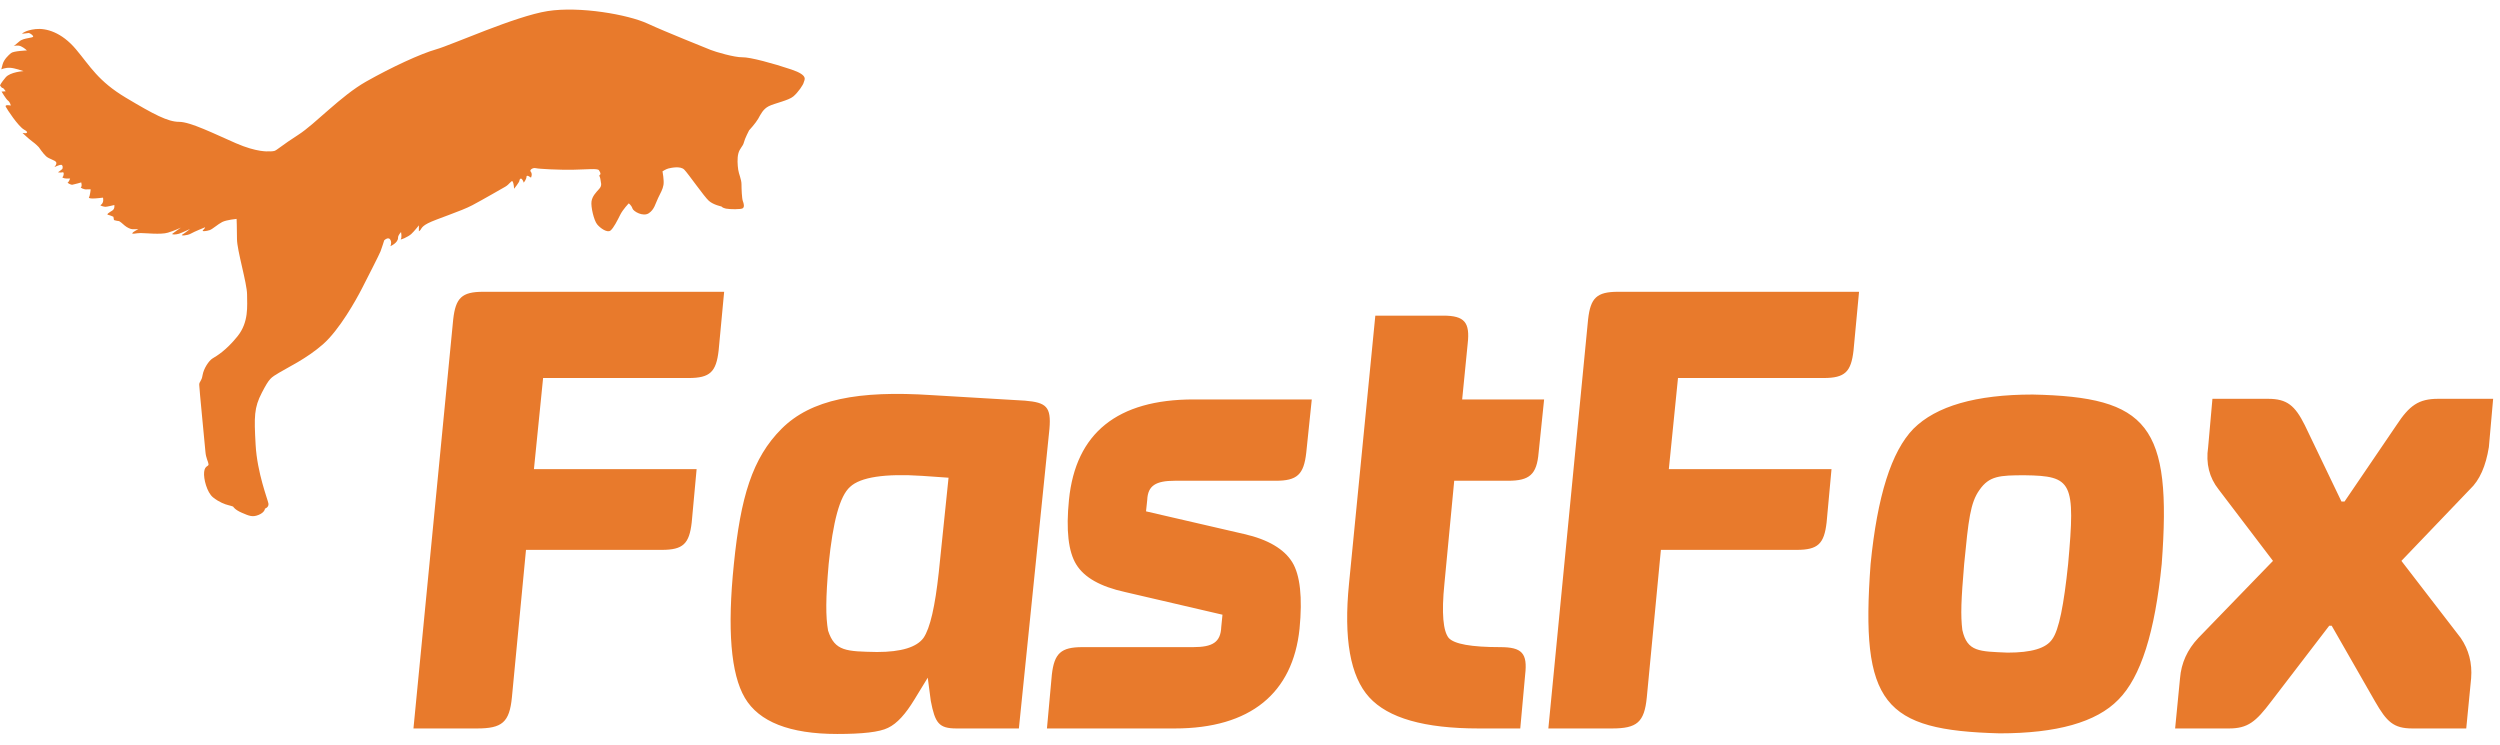 <?xml version="1.0" ?>
<svg xmlns="http://www.w3.org/2000/svg" viewBox="0 0 141 42" fill="none">
	<path d="M26.906 41.085H23.319L25.561 18.009C25.699 16.802 26.044 16.457 27.251 16.457H40.842L40.531 19.768C40.393 20.975 40.048 21.32 38.841 21.32H30.631L30.114 26.46H39.289L39.013 29.461C38.876 30.668 38.531 31.013 37.323 31.013H29.666L28.872 39.326C28.734 40.74 28.32 41.085 26.906 41.085ZM52.946 32.289L53.498 26.943L52.014 26.839C49.91 26.701 48.531 26.908 47.944 27.46C47.358 27.978 46.978 29.426 46.737 31.806C46.565 33.773 46.565 34.773 46.703 35.566C47.082 36.739 47.737 36.739 49.462 36.773C50.842 36.773 51.704 36.498 52.084 35.98C52.463 35.428 52.739 34.186 52.946 32.289ZM59.189 24.183L57.465 41.085H53.946C52.946 41.085 52.739 40.775 52.497 39.533L52.325 38.222L51.566 39.464C51.083 40.257 50.6 40.809 50.083 41.051C49.6 41.292 48.634 41.396 47.22 41.396C44.529 41.396 42.805 40.706 42.011 39.361C41.218 38.015 41.011 35.497 41.391 31.806C41.77 28.047 42.425 25.839 44.081 24.183C45.737 22.528 48.393 22.01 52.566 22.286L57.809 22.597C59.017 22.7 59.293 22.942 59.189 24.183ZM66.257 41.085H59.048L59.324 38.05C59.462 36.843 59.842 36.498 61.049 36.498H67.292C68.396 36.498 68.844 36.222 68.879 35.359L68.948 34.669L63.463 33.393C62.049 33.083 61.152 32.565 60.704 31.841C60.255 31.116 60.117 29.909 60.29 28.185C60.669 24.425 63.015 22.528 67.327 22.528H73.984L73.673 25.529C73.535 26.77 73.156 27.115 71.949 27.115H66.257C65.188 27.115 64.74 27.391 64.705 28.185L64.636 28.84L70.155 30.116C71.535 30.427 72.432 30.979 72.88 31.703C73.329 32.427 73.466 33.703 73.294 35.463C72.915 39.084 70.534 41.085 66.257 41.085ZM85.053 27.115H82.018L81.466 32.91C81.293 34.6 81.397 35.601 81.707 35.98C82.018 36.325 82.984 36.498 84.605 36.498C85.847 36.498 86.157 36.843 86.019 38.05L85.743 41.085H83.398C80.328 41.085 78.293 40.499 77.223 39.326C76.154 38.153 75.775 36.015 76.085 32.91L77.568 17.802H81.397C82.604 17.802 82.915 18.181 82.777 19.389L82.466 22.528H87.088L86.778 25.529C86.674 26.77 86.261 27.115 85.053 27.115ZM90.914 41.085H87.327L89.569 18.009C89.707 16.802 90.052 16.457 91.259 16.457H104.85L104.539 19.768C104.401 20.975 104.056 21.32 102.849 21.32H94.639L94.122 26.46H103.297L103.021 29.461C102.883 30.668 102.539 31.013 101.331 31.013H93.674L92.88 39.326C92.742 40.74 92.328 41.085 90.914 41.085ZM114.194 26.805C112.78 26.805 112.194 26.839 111.642 27.633C111.124 28.357 111.021 29.323 110.779 31.806C110.607 33.842 110.573 34.704 110.676 35.532C110.952 36.773 111.642 36.739 113.229 36.808C114.574 36.808 115.402 36.566 115.747 36.049C116.126 35.532 116.402 34.117 116.643 31.806C117.057 27.184 116.885 26.839 114.194 26.805ZM112.78 41.361C106.226 41.189 104.916 39.705 105.502 31.806C105.881 27.978 106.675 25.46 107.917 24.183C109.193 22.907 111.435 22.252 114.643 22.252C121.162 22.39 122.507 23.976 121.921 31.806C121.541 35.635 120.748 38.188 119.472 39.464C118.23 40.74 115.988 41.361 112.78 41.361ZM125.712 41.085H122.677L122.953 38.257C123.022 37.394 123.367 36.636 123.987 35.98L128.196 31.634L125.126 27.598C124.608 26.943 124.401 26.149 124.539 25.218L124.781 22.493H127.92C128.989 22.493 129.437 22.873 129.989 23.976L132.059 28.288H132.231L135.163 23.976C135.888 22.873 136.405 22.493 137.509 22.493H140.613L140.372 25.218C140.199 26.287 139.855 27.081 139.303 27.598L135.439 31.634L138.785 35.98C139.234 36.636 139.441 37.394 139.372 38.257L139.096 41.085H136.06C134.991 41.085 134.612 40.706 133.956 39.567L131.507 35.29H131.369L128.092 39.567C127.23 40.706 126.781 41.085 125.712 41.085Z" fill="#E87A2C"/>
	<path fill-rule="evenodd" clip-rule="evenodd" d="M15.139 8.536C15.139 8.536 14.504 8.601 13.3 8.076C12.097 7.551 10.739 6.872 10.105 6.872C9.47 6.872 8.682 6.456 7.106 5.515C5.53 4.574 5.092 3.742 4.283 2.779C3.473 1.816 2.597 1.575 2.006 1.641C1.415 1.707 1.24 1.904 1.24 1.904L1.634 1.86C1.634 1.86 1.809 1.926 1.868 2.042C1.926 2.159 1.342 2.115 1.094 2.334C0.846 2.553 0.773 2.597 0.773 2.597C0.773 2.597 0.992 2.524 1.182 2.611C1.372 2.699 1.518 2.845 1.518 2.845C1.518 2.845 0.773 2.874 0.627 2.991C0.481 3.107 0.219 3.356 0.146 3.633C0.073 3.91 0.073 3.91 0.073 3.91C0.073 3.91 0.306 3.808 0.569 3.823C0.832 3.837 1.328 4.012 1.328 4.012C1.328 4.012 0.584 4.056 0.321 4.362C0.059 4.669 0 4.815 0 4.815C0 4.815 0.102 4.975 0.146 4.961C0.19 4.946 0.321 5.15 0.321 5.15L0.088 5.165C0.088 5.165 0.336 5.588 0.453 5.676C0.569 5.763 0.613 5.953 0.613 5.953C0.613 5.953 0.263 5.88 0.321 6.011C0.379 6.143 1.036 7.135 1.357 7.31C1.678 7.485 1.445 7.514 1.445 7.514L1.27 7.499C1.27 7.499 1.62 7.835 1.824 7.981C2.028 8.127 2.189 8.302 2.189 8.302C2.189 8.302 2.423 8.652 2.598 8.813C2.773 8.973 3.109 9.032 3.167 9.148C3.225 9.265 3.065 9.426 3.065 9.426C3.065 9.426 3.342 9.294 3.444 9.294C3.546 9.294 3.561 9.484 3.502 9.542C3.444 9.6 3.269 9.717 3.269 9.717C3.269 9.717 3.429 9.747 3.532 9.717C3.634 9.688 3.59 9.951 3.532 9.98C3.473 10.01 3.619 10.068 3.736 10.068C3.852 10.068 3.955 10.068 3.955 10.068C3.955 10.068 3.882 10.272 3.824 10.287C3.765 10.301 3.984 10.433 4.086 10.418C4.188 10.404 4.583 10.287 4.583 10.287C4.583 10.287 4.641 10.52 4.568 10.55C4.495 10.579 4.743 10.696 4.874 10.681C5.006 10.667 5.115 10.682 5.115 10.682C5.115 10.682 5.072 11.053 5.028 11.108C4.984 11.163 5.05 11.196 5.236 11.196C5.422 11.196 5.808 11.147 5.808 11.147C5.808 11.147 5.89 11.432 5.673 11.568C5.627 11.597 5.864 11.664 5.951 11.664C6.039 11.664 6.448 11.563 6.448 11.563C6.448 11.563 6.492 11.782 6.327 11.88C6.163 11.979 5.983 12.094 6.092 12.116C6.202 12.137 6.396 12.225 6.396 12.225L6.428 12.411C6.428 12.411 6.604 12.465 6.68 12.465C6.756 12.465 6.91 12.618 7.041 12.728C7.173 12.838 7.369 12.925 7.457 12.925C7.545 12.925 7.807 12.925 7.807 12.925C7.807 12.925 7.522 13.057 7.468 13.144C7.413 13.232 7.665 13.144 7.938 13.144C8.212 13.144 9.076 13.243 9.47 13.122C9.864 13.002 10.204 12.838 10.204 12.838C10.204 12.838 9.788 13.123 9.722 13.183C9.656 13.243 9.941 13.233 10.094 13.183C10.247 13.133 10.718 12.914 10.718 12.914C10.718 12.914 10.455 13.129 10.291 13.224C10.127 13.319 10.575 13.287 10.761 13.177C10.947 13.068 11.571 12.816 11.571 12.816C11.571 12.816 11.561 12.882 11.451 12.98C11.342 13.079 11.659 13.035 11.823 12.98C11.987 12.926 12.294 12.641 12.534 12.521C12.775 12.4 13.344 12.345 13.344 12.345C13.344 12.345 13.366 12.849 13.366 13.483C13.366 14.118 13.935 15.979 13.935 16.614C13.935 17.248 14.045 18.167 13.388 18.977C12.731 19.787 12.214 20.079 11.995 20.211C11.775 20.342 11.484 20.794 11.425 21.159C11.367 21.524 11.236 21.509 11.236 21.699C11.236 21.888 11.557 25.113 11.586 25.478C11.615 25.843 11.746 26.033 11.761 26.178C11.776 26.324 11.557 26.237 11.513 26.616C11.469 26.995 11.673 27.769 12.009 28.046C12.345 28.323 12.724 28.455 12.856 28.484C12.987 28.513 13.148 28.571 13.148 28.571C13.148 28.571 13.235 28.747 13.644 28.921C14.053 29.097 14.242 29.184 14.592 29.038C14.942 28.892 14.942 28.688 14.942 28.688C14.942 28.688 15.176 28.615 15.139 28.396C15.103 28.177 14.505 26.674 14.417 25.084C14.329 23.493 14.329 22.997 14.767 22.151C15.205 21.305 15.278 21.305 15.73 21.027C16.182 20.75 17.277 20.239 18.211 19.422C19.145 18.605 20.093 16.898 20.414 16.27C20.735 15.643 21.392 14.359 21.465 14.169C21.538 13.979 21.669 13.556 21.669 13.556C21.669 13.556 21.935 13.29 22.039 13.573C22.096 13.726 22.017 13.886 22.017 13.886C22.017 13.886 22.456 13.699 22.449 13.409C22.445 13.26 22.62 13.089 22.62 13.089C22.62 13.089 22.678 13.396 22.605 13.483C22.532 13.571 23.018 13.361 23.194 13.2C23.369 13.04 23.625 12.709 23.625 12.709V13.044C23.804 12.94 23.687 12.823 24.139 12.59C24.592 12.357 26.017 11.908 26.644 11.572C27.272 11.237 28.308 10.638 28.512 10.522C28.716 10.405 28.854 10.155 28.905 10.226C28.983 10.335 28.995 10.646 28.995 10.646C28.995 10.646 29.293 10.272 29.293 10.199C29.293 10.127 29.358 10.025 29.431 10.098C29.505 10.172 29.539 10.303 29.539 10.303C29.539 10.303 29.694 10.113 29.694 9.967C29.694 9.821 29.948 10.02 29.948 10.02C29.948 10.02 30.052 9.812 29.928 9.675C29.852 9.593 30.044 9.441 30.219 9.485C30.395 9.529 31.518 9.587 32.32 9.573C33.123 9.558 33.706 9.485 33.78 9.602C33.853 9.719 33.907 9.817 33.831 9.861C33.755 9.905 33.861 9.982 33.868 10.135C33.875 10.288 33.984 10.441 33.798 10.649C33.612 10.857 33.404 11.065 33.361 11.361C33.317 11.656 33.492 12.422 33.678 12.652C33.864 12.882 34.258 13.145 34.433 13.002C34.608 12.86 34.827 12.422 34.98 12.116C35.133 11.809 35.462 11.47 35.462 11.47C35.462 11.47 35.615 11.58 35.669 11.755C35.724 11.93 36.271 12.236 36.589 12.028C36.906 11.82 36.961 11.492 37.114 11.175C37.267 10.857 37.377 10.682 37.42 10.43C37.464 10.179 37.365 9.664 37.365 9.664C37.365 9.664 37.563 9.533 37.705 9.5C37.847 9.467 38.372 9.347 38.591 9.566C38.81 9.785 39.719 11.098 39.981 11.328C40.243 11.558 40.692 11.645 40.692 11.645C40.692 11.645 40.736 11.722 40.944 11.766C41.152 11.809 41.798 11.82 41.896 11.744C41.995 11.667 41.951 11.481 41.896 11.339C41.842 11.197 41.82 10.649 41.82 10.386C41.82 10.124 41.666 9.806 41.634 9.566C41.601 9.325 41.568 8.931 41.645 8.647C41.721 8.362 41.904 8.253 41.955 8.034C42.006 7.815 42.247 7.355 42.247 7.355C42.247 7.355 42.618 6.95 42.761 6.699C42.903 6.447 43.035 6.151 43.363 5.987C43.691 5.823 44.468 5.67 44.742 5.44C45.016 5.21 45.311 4.773 45.333 4.641C45.355 4.51 45.639 4.258 44.632 3.919C43.626 3.58 42.301 3.218 41.864 3.23C41.426 3.24 40.342 2.923 40.079 2.814C39.817 2.704 37.606 1.829 36.512 1.325C35.417 0.822 32.703 0.341 30.886 0.625C29.07 0.91 25.491 2.529 24.604 2.781C23.718 3.033 22.087 3.788 20.654 4.598C19.22 5.408 17.775 6.994 16.834 7.596C15.893 8.198 15.608 8.483 15.466 8.515C15.325 8.547 15.139 8.536 15.139 8.536Z" fill="#E87A2C"/>
</svg>